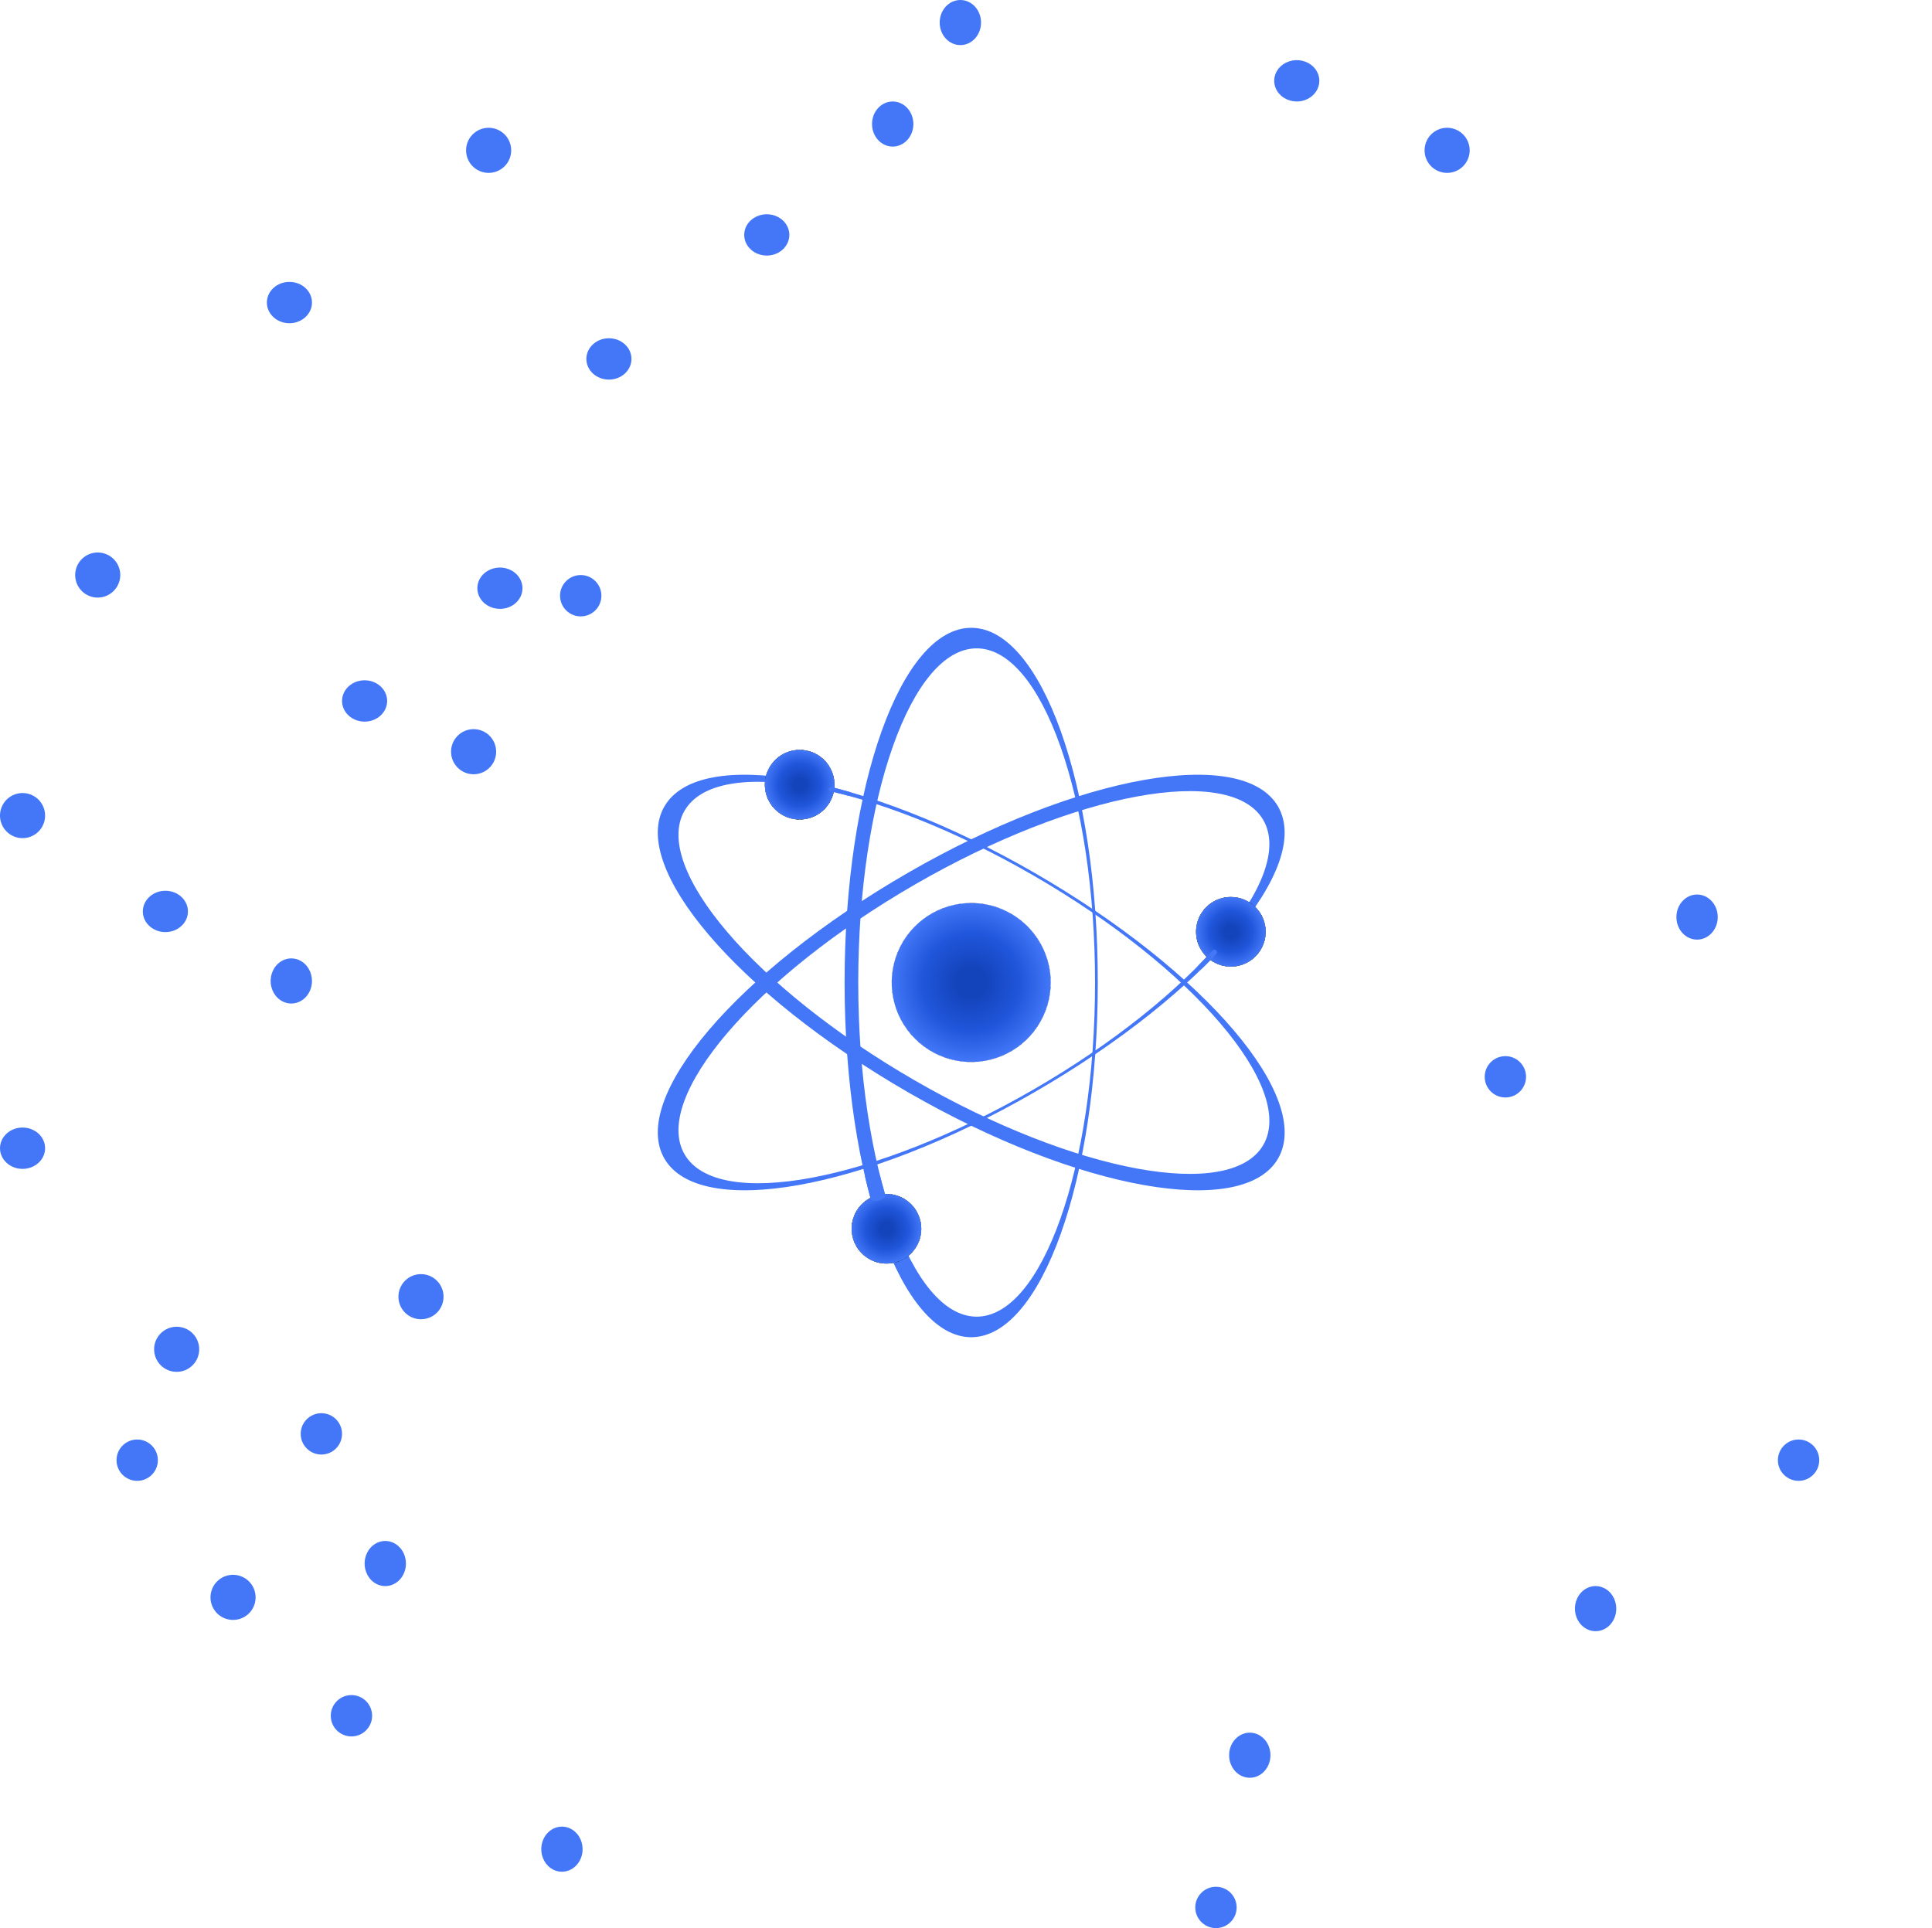 <svg width="514" height="513" viewBox="0 0 514 513" fill="none" xmlns="http://www.w3.org/2000/svg" style="">
<path d="M257.321 6V139.006C233.128 139.006 209.479 146.161 189.363 159.566C169.247 172.971 153.569 192.025 144.311 214.317C135.053 236.609 132.631 261.138 137.35 284.803C142.07 308.468 153.72 330.206 170.827 347.268C187.934 364.329 209.729 375.948 233.457 380.656C257.185 385.363 281.78 382.947 304.131 373.713C326.482 364.48 345.586 348.843 359.027 328.781C372.467 308.718 379.641 285.132 379.641 261.003H513" stroke="#4377F8" stroke-linecap="round" stroke-linejoin="round" class="OzVhRfQZ_0"></path>
<path d="M204.333 62L208 75.776C191.892 80.12 176.425 86.584 162 95" stroke="#4377F8" stroke-linecap="round" stroke-linejoin="round" class="OzVhRfQZ_1"></path>
<path d="M210 62.5C210 61.412 209.648 60.349 208.989 59.444C208.329 58.54 207.392 57.835 206.296 57.419C205.2 57.002 203.993 56.894 202.829 57.106C201.666 57.318 200.596 57.842 199.757 58.611C198.918 59.38 198.347 60.36 198.115 61.427C197.884 62.494 198.003 63.6 198.457 64.605C198.911 65.61 199.68 66.469 200.667 67.073C201.653 67.677 202.813 68 204 68C205.591 68 207.117 67.421 208.243 66.389C209.368 65.358 210 63.959 210 62.5Z" fill="#4377F8" class="OzVhRfQZ_2"></path>
<path d="M162 101C165.314 101 168 98.538 168 95.5C168 92.463 165.314 90 162 90C158.686 90 156 92.463 156 95.5C156 98.538 158.686 101 162 101Z" fill="#4377F8" class="OzVhRfQZ_3"></path>
<path d="M26 153L97 186" stroke="#4377F8" stroke-linecap="round" stroke-linejoin="round" class="OzVhRfQZ_4"></path>
<path d="M32 153.025C32.005 151.837 31.657 150.675 31.001 149.685C30.345 148.695 29.41 147.922 28.314 147.464C27.218 147.006 26.011 146.884 24.845 147.112C23.679 147.341 22.608 147.91 21.766 148.748C20.925 149.587 20.351 150.656 20.117 151.82C19.884 152.985 20.001 154.192 20.454 155.29C20.908 156.388 21.677 157.327 22.664 157.987C23.651 158.647 24.812 159 26 159C27.585 158.993 29.103 158.363 30.226 157.244C31.349 156.126 31.987 154.61 32 153.025Z" fill="#4377F8" class="OzVhRfQZ_5"></path>
<path d="M97 192C100.314 192 103 189.538 103 186.5C103 183.462 100.314 181 97 181C93.686 181 91 183.462 91 186.5C91 189.538 93.686 192 97 192Z" fill="#4377F8" class="OzVhRfQZ_6"></path>
<path d="M62 425L146 354.437C128.271 333.308 116.941 307.545 113.347 280.184C109.752 252.822 114.042 225.002 125.711 200" stroke="#4377F8" stroke-linecap="round" stroke-linejoin="round" class="OzVhRfQZ_7"></path>
<path d="M68 425C68 423.812 67.647 422.651 66.987 421.664C66.327 420.677 65.388 419.908 64.29 419.454C63.192 419.001 61.985 418.884 60.82 419.117C59.656 419.351 58.587 419.925 57.748 420.766C56.91 421.608 56.341 422.679 56.112 423.845C55.884 425.01 56.006 426.218 56.464 427.314C56.922 428.409 57.695 429.345 58.685 430.001C59.675 430.657 60.837 431.005 62.025 431C62.812 431 63.591 430.845 64.317 430.543C65.044 430.241 65.704 429.799 66.259 429.241C66.814 428.684 67.254 428.022 67.552 427.294C67.851 426.566 68.003 425.787 68 425Z" fill="#4377F8" class="OzVhRfQZ_8"></path>
<path d="M126 206C129.314 206 132 203.314 132 200C132 196.686 129.314 194 126 194C122.686 194 120 196.686 120 200C120 203.314 122.686 206 126 206Z" fill="#4377F8" class="OzVhRfQZ_9"></path>
<path d="M6 305L80 292.028C78.209 281.781 77.305 271.4 77.297 261" stroke="#4377F8" stroke-linecap="round" stroke-linejoin="round" class="OzVhRfQZ_10"></path>
<path d="M83 261.025C83.004 259.837 82.686 258.675 82.084 257.685C81.483 256.695 80.625 255.922 79.621 255.464C78.616 255.006 77.51 254.884 76.441 255.112C75.373 255.341 74.391 255.91 73.619 256.748C72.848 257.587 72.322 258.656 72.107 259.82C71.893 260.985 72.001 262.192 72.416 263.29C72.832 264.388 73.537 265.327 74.442 265.987C75.347 266.647 76.411 267 77.5 267C78.955 267 80.35 266.371 81.381 265.252C82.412 264.132 82.994 262.612 83 261.025Z" fill="#4377F8" class="OzVhRfQZ_11"></path>
<path d="M6 311C9.314 311 12 308.538 12 305.5C12 302.462 9.314 300 6 300C2.686 300 0 302.462 0 305.5C0 308.538 2.686 311 6 311Z" fill="#4377F8" class="OzVhRfQZ_12"></path>
<path d="M37 389L112 345" stroke="#4377F8" stroke-linecap="round" stroke-linejoin="round" class="OzVhRfQZ_13"></path>
<path d="M36.5 394C39.538 394 42 391.538 42 388.5C42 385.462 39.538 383 36.5 383C33.462 383 31 385.462 31 388.5C31 391.538 33.462 394 36.5 394Z" fill="#4377F8" class="OzVhRfQZ_14"></path>
<path d="M118 345C118 343.812 117.647 342.651 116.987 341.664C116.327 340.677 115.388 339.908 114.29 339.454C113.192 339.001 111.985 338.884 110.82 339.117C109.656 339.351 108.587 339.925 107.748 340.766C106.91 341.608 106.341 342.679 106.112 343.845C105.884 345.01 106.006 346.218 106.464 347.314C106.922 348.41 107.695 349.345 108.685 350.001C109.675 350.657 110.837 351.005 112.025 351C112.812 351 113.591 350.845 114.317 350.543C115.044 350.241 115.704 349.799 116.259 349.241C116.814 348.684 117.254 348.022 117.552 347.294C117.851 346.566 118.003 345.787 118 345Z" fill="#4377F8" class="OzVhRfQZ_15"></path>
<path d="M451.5 250C454.538 250 457 247.314 457 244C457 240.686 454.538 238 451.5 238C448.462 238 446 240.686 446 244C446 247.314 448.462 250 451.5 250Z" fill="#4377F8" class="OzVhRfQZ_16"></path>
<path d="M351 21.5C351 20.412 350.648 19.349 349.989 18.444C349.33 17.54 348.392 16.835 347.296 16.419C346.2 16.002 344.993 15.893 343.829 16.106C342.666 16.318 341.596 16.842 340.757 17.611C339.918 18.38 339.347 19.36 339.115 20.427C338.884 21.494 339.003 22.6 339.457 23.605C339.911 24.61 340.68 25.469 341.667 26.073C342.653 26.677 343.813 27 345 27C345.788 27 346.568 26.858 347.296 26.581C348.024 26.305 348.686 25.9 349.243 25.389C349.8 24.878 350.242 24.272 350.543 23.605C350.845 22.938 351 22.222 351 21.5Z" fill="#4377F8" class="OzVhRfQZ_17"></path>
<path d="M344.866 21L321.249 85.66L271.276 101.685L268 139.117C296.665 141.655 323.521 154.153 343.87 174.423C364.22 194.694 376.766 221.446 379.314 250L452 243.668" stroke="#4377F8" stroke-linecap="round" stroke-linejoin="round" class="OzVhRfQZ_18"></path>
<path d="M391 39.975C390.995 38.789 390.639 37.632 389.976 36.648C389.314 35.665 388.375 34.9 387.279 34.45C386.182 33.999 384.976 33.884 383.814 34.118C382.652 34.353 381.585 34.926 380.748 35.766C379.912 36.606 379.343 37.675 379.113 38.839C378.884 40.002 379.004 41.207 379.459 42.302C379.914 43.397 380.683 44.332 381.669 44.991C382.655 45.649 383.814 46 385 46C385.79 46 386.572 45.844 387.302 45.541C388.032 45.238 388.694 44.794 389.252 44.234C389.809 43.674 390.25 43.01 390.55 42.279C390.85 41.548 391.003 40.765 391 39.975Z" fill="#4377F8" class="OzVhRfQZ_19"></path>
<path d="M489 153.4L444.022 174.36L415.364 150.737L376.42 178C364.222 160.618 348.381 146.103 330 135.469L385.117 40" stroke="#4377F8" stroke-linecap="round" stroke-linejoin="round" class="OzVhRfQZ_20"></path>
<path d="M93.5 462C96.538 462 99 459.538 99 456.5C99 453.462 96.538 451 93.5 451C90.462 451 88 453.462 88 456.5C88 459.538 90.462 462 93.5 462Z" fill="#4377F8" class="OzVhRfQZ_21"></path>
<path d="M497 348.346L432.702 325.043L421.974 275.767L390.276 273C388.233 296.255 380.077 318.566 366.63 337.69C353.183 356.814 334.917 372.078 313.668 381.95C292.418 391.821 268.934 395.951 245.573 393.926C222.213 391.9 199.799 383.79 180.583 370.411L155.493 406.069L133.939 407.695L93 456" stroke="#4377F8" stroke-linecap="round" stroke-linejoin="round" class="OzVhRfQZ_22"></path>
<path d="M400.5 292C403.538 292 406 289.538 406 286.5C406 283.462 403.538 281 400.5 281C397.462 281 395 283.462 395 286.5C395 289.538 397.462 292 400.5 292Z" fill="#4377F8" class="OzVhRfQZ_23"></path>
<path d="M155 492C155 490.813 154.677 489.653 154.073 488.667C153.469 487.68 152.61 486.911 151.605 486.457C150.6 486.003 149.494 485.884 148.427 486.115C147.36 486.347 146.38 486.918 145.611 487.757C144.842 488.596 144.318 489.666 144.106 490.829C143.893 491.993 144.002 493.2 144.419 494.296C144.835 495.392 145.54 496.329 146.444 496.989C147.349 497.648 148.412 498 149.5 498C150.959 498 152.358 497.368 153.389 496.243C154.421 495.117 155 493.591 155 492Z" fill="#4377F8" class="OzVhRfQZ_24"></path>
<path d="M237.5 39C240.538 39 243 36.314 243 33C243 29.686 240.538 27 237.5 27C234.462 27 232 29.686 232 33C232 36.314 234.462 39 237.5 39Z" fill="#4377F8" class="OzVhRfQZ_25"></path>
<path d="M255.5 12C258.538 12 261 9.314 261 6C261 2.686 258.538 0 255.5 0C252.462 0 250 2.686 250 6C250 9.314 252.462 12 255.5 12Z" fill="#4377F8" class="OzVhRfQZ_26"></path>
<path d="M139 156.5C139 155.411 138.647 154.347 137.987 153.442C137.327 152.537 136.388 151.832 135.29 151.416C134.192 151.001 132.985 150.893 131.82 151.107C130.656 151.321 129.587 151.848 128.748 152.619C127.91 153.391 127.341 154.373 127.112 155.441C126.884 156.51 127.006 157.616 127.464 158.621C127.922 159.625 128.695 160.483 129.685 161.084C130.675 161.686 131.837 162.005 133.025 162C133.812 162 134.591 161.858 135.317 161.581C136.044 161.304 136.704 160.899 137.259 160.388C137.814 159.877 138.254 159.27 138.552 158.603C138.851 157.936 139.003 157.221 139 156.5Z" fill="#4377F8" class="OzVhRfQZ_27"></path>
<path d="M237.895 33L241 68.032L202.905 110.377L212.099 135.425C190.008 143.454 170.423 157.1 155.299 175L133 156.391" stroke="#4377F8" stroke-linecap="round" stroke-linejoin="round" class="OzVhRfQZ_28"></path>
<path d="M108 416C108 414.813 107.677 413.653 107.073 412.667C106.469 411.68 105.61 410.911 104.605 410.457C103.6 410.003 102.494 409.884 101.427 410.115C100.36 410.347 99.38 410.918 98.611 411.757C97.842 412.596 97.318 413.666 97.106 414.829C96.894 415.993 97.002 417.2 97.419 418.296C97.835 419.392 98.54 420.33 99.444 420.989C100.349 421.648 101.412 422 102.5 422C103.959 422 105.358 421.368 106.389 420.243C107.421 419.117 108 417.591 108 416Z" fill="#4377F8" class="OzVhRfQZ_29"></path>
<path d="M77 86C80.314 86 83 83.538 83 80.5C83 77.463 80.314 75 77 75C73.686 75 71 77.463 71 80.5C71 83.538 73.686 86 77 86Z" fill="#4377F8" class="OzVhRfQZ_30"></path>
<path d="M77 81L117.099 121.044L113.101 177.948L141.719 194.418C126.998 219.842 121.104 249.406 124.952 278.517C128.8 307.628 142.176 334.655 163 355.398L102.132 416" stroke="#4377F8" stroke-linecap="round" stroke-linejoin="round" class="OzVhRfQZ_31"></path>
<path d="M136 40C136 38.813 135.648 37.653 134.989 36.667C134.33 35.68 133.392 34.911 132.296 34.457C131.2 34.003 129.993 33.884 128.829 34.115C127.666 34.347 126.596 34.918 125.757 35.757C124.918 36.596 124.347 37.666 124.115 38.83C123.884 39.993 124.003 41.2 124.457 42.296C124.911 43.392 125.68 44.33 126.667 44.989C127.653 45.648 128.813 46 130 46C131.591 46 133.117 45.368 134.243 44.243C135.368 43.117 136 41.591 136 40Z" fill="#4377F8" class="OzVhRfQZ_32"></path>
<path d="M154.5 164C157.538 164 160 161.538 160 158.5C160 155.462 157.538 153 154.5 153C151.462 153 149 155.462 149 158.5C149 161.538 151.462 164 154.5 164Z" fill="#4377F8" class="OzVhRfQZ_33"></path>
<path d="M154.528 159C160.529 152.907 167.045 147.356 174 142.409L139.99 93.37L148.553 72.497L130 40" stroke="#4377F8" stroke-linecap="round" stroke-linejoin="round" class="OzVhRfQZ_34"></path>
<path d="M12 217C12 215.813 11.648 214.653 10.989 213.667C10.329 212.68 9.392 211.911 8.296 211.457C7.2 211.003 5.993 210.884 4.829 211.115C3.666 211.347 2.596 211.918 1.757 212.757C0.918 213.596 0.347 214.666 0.115 215.829C-0.116 216.993 0.003 218.2 0.457 219.296C0.911 220.392 1.68 221.33 2.667 221.989C3.653 222.648 4.813 223 6 223C7.591 223 9.117 222.368 10.243 221.243C11.368 220.117 12 218.591 12 217Z" fill="#4377F8" class="OzVhRfQZ_35"></path>
<path d="M85.5 387C88.538 387 91 384.538 91 381.5C91 378.462 88.538 376 85.5 376C82.462 376 80 378.462 80 381.5C80 384.538 82.462 387 85.5 387Z" fill="#4377F8" class="OzVhRfQZ_36"></path>
<path d="M6 216.643L54.473 225.223L78.234 213L105.971 220.456C100.025 242.633 99.006 265.847 102.985 288.462C106.964 311.077 115.844 332.542 129 351.344L85.308 382" stroke="#4377F8" stroke-linecap="round" stroke-linejoin="round" class="OzVhRfQZ_37"></path>
<path d="M47 365C50.314 365 53 362.314 53 359C53 355.686 50.314 353 47 353C43.686 353 41 355.686 41 359C41 362.314 43.686 365 47 365Z" fill="#4377F8" class="OzVhRfQZ_38"></path>
<path d="M44 248C47.314 248 50 245.538 50 242.5C50 239.462 47.314 237 44 237C40.686 237 38 239.462 38 242.5C38 245.538 40.686 248 44 248Z" fill="#4377F8" class="OzVhRfQZ_39"></path>
<path d="M47.532 359L68.169 349.236L79.903 308.421L95 304.467C91.221 290.19 89.31 275.476 89.315 260.699C89.315 255.816 89.532 250.934 89.968 246.052L44 242" stroke="#4377F8" stroke-linecap="round" stroke-linejoin="round" class="OzVhRfQZ_40"></path>
<path d="M478.5 394C481.538 394 484 391.538 484 388.5C484 385.462 481.538 383 478.5 383C475.462 383 473 385.462 473 388.5C473 391.538 475.462 394 478.5 394Z" fill="#4377F8" class="OzVhRfQZ_41"></path>
<path d="M323.5 513C326.538 513 329 510.538 329 507.5C329 504.462 326.538 502 323.5 502C320.462 502 318 504.462 318 507.5C318 510.538 320.462 513 323.5 513Z" fill="#4377F8" class="OzVhRfQZ_42"></path>
<path d="M323.303 508L313.573 471.64L274.868 461.865L271 417.416C305.492 414.419 338.013 399.986 363.443 376.389C371.706 368.733 379.143 360.223 385.63 351L417.62 373.481L450.291 372.675L478 388.753" stroke="#4377F8" stroke-linecap="round" stroke-linejoin="round" class="OzVhRfQZ_43"></path>
<path d="M257.5 372C318.527 372 368 322.527 368 261.5C368 200.473 318.527 151 257.5 151C196.473 151 147 200.473 147 261.5C147 322.527 196.473 372 257.5 372Z" stroke="#4377F8" stroke-linecap="round" stroke-linejoin="round" class="OzVhRfQZ_44"></path>
<path d="M332.5 473C335.538 473 338 470.314 338 467C338 463.686 335.538 461 332.5 461C329.462 461 327 463.686 327 467C327 470.314 329.462 473 332.5 473Z" fill="#4377F8" class="OzVhRfQZ_45"></path>
<path d="M430 428C430 426.812 429.677 425.651 429.071 424.664C428.466 423.677 427.606 422.908 426.599 422.454C425.593 422.001 424.486 421.884 423.418 422.117C422.351 422.351 421.371 422.925 420.603 423.766C419.834 424.608 419.312 425.679 419.103 426.845C418.893 428.01 419.005 429.218 419.425 430.314C419.845 431.41 420.554 432.345 421.461 433.001C422.369 433.657 423.434 434.005 424.523 434C425.244 434 425.958 433.845 426.624 433.543C427.29 433.241 427.895 432.799 428.404 432.241C428.913 431.684 429.316 431.022 429.59 430.294C429.864 429.566 430.003 428.787 430 428Z" fill="#4377F8" class="OzVhRfQZ_46"></path>
<path d="M424 427.987L409.239 413.288L385.617 414.184L372.847 399C356.865 412.447 338.639 422.988 319 430.142L332.45 467" stroke="#4377F8" stroke-linecap="round" stroke-linejoin="round" class="OzVhRfQZ_47"></path>
<path d="M257.5 367C316.318 367 364 319.542 364 261C364 202.458 316.318 155 257.5 155C198.682 155 151 202.458 151 261C151 319.542 198.682 367 257.5 367Z" stroke="#4377F8" stroke-linecap="round" stroke-linejoin="round" class="OzVhRfQZ_48"></path>
<g clip-path="url(#clip0_735_4457)">
<path d="M176.753 308.248C186.057 324.36 229.761 316.847 275.233 290.59C320.705 264.333 349.327 230.694 340.018 214.578C330.709 198.462 287.019 205.979 241.543 232.232C196.066 258.484 167.449 292.132 176.753 308.248ZM182.113 307.101C173.415 292.057 200.857 259.923 243.353 235.372C285.849 210.822 327.404 203.135 336.102 218.203C344.8 233.271 317.381 265.391 274.857 289.941C232.333 314.492 190.81 322.179 182.113 307.101Z" fill="#4377F8" class="OzVhRfQZ_49"></path>
<path d="M241.543 290.59C287.019 316.847 330.719 324.36 340.023 308.248C349.327 292.137 320.71 258.489 275.233 232.232C229.757 205.974 186.057 198.462 176.753 214.578C167.449 230.694 196.066 264.319 241.543 290.59ZM274.857 232.885C317.381 257.436 344.8 289.551 336.102 304.619C327.404 319.687 285.877 312 243.353 287.45C200.829 262.899 173.415 230.784 182.113 215.716C190.81 200.648 232.356 208.335 274.857 232.885Z" fill="#4377F8" class="OzVhRfQZ_50"></path>
<path d="M336.727 247.916C336.727 249.748 336.183 251.538 335.165 253.062C334.147 254.585 332.701 255.772 331.008 256.473C329.315 257.174 327.453 257.357 325.656 256.999C323.86 256.641 322.209 255.759 320.914 254.463C319.619 253.167 318.737 251.516 318.381 249.72C318.024 247.923 318.208 246.06 318.909 244.368C319.611 242.676 320.799 241.23 322.323 240.212C323.846 239.195 325.638 238.653 327.47 238.654C329.925 238.655 332.28 239.631 334.016 241.368C335.751 243.105 336.727 245.46 336.727 247.916Z" fill="url(#paint0_radial_735_4457)" class="OzVhRfQZ_51"></path>
<path d="M336.727 247.916C336.727 249.748 336.183 251.538 335.165 253.062C334.147 254.585 332.701 255.772 331.008 256.473C329.315 257.174 327.453 257.357 325.656 256.999C323.86 256.641 322.209 255.759 320.914 254.463C319.619 253.167 318.737 251.516 318.381 249.72C318.024 247.923 318.208 246.06 318.909 244.368C319.611 242.676 320.799 241.23 322.323 240.212C323.846 239.195 325.638 238.653 327.47 238.654C329.925 238.655 332.28 239.631 334.016 241.368C335.751 243.105 336.727 245.46 336.727 247.916Z" fill="url(#paint1_radial_735_4457)" class="OzVhRfQZ_52"></path>
<path d="M279.543 261.413C279.543 265.598 278.302 269.688 275.978 273.167C273.653 276.646 270.349 279.358 266.483 280.959C262.617 282.56 258.363 282.979 254.259 282.163C250.155 281.347 246.386 279.332 243.427 276.373C240.468 273.414 238.453 269.644 237.637 265.541C236.821 261.437 237.24 257.183 238.841 253.317C240.442 249.451 243.154 246.147 246.633 243.822C250.112 241.498 254.202 240.257 258.387 240.257C263.998 240.257 269.379 242.486 273.346 246.453C277.314 250.421 279.543 255.802 279.543 261.413Z" fill="url(#paint2_radial_735_4457)" class="OzVhRfQZ_53"></path>
<path d="M224.699 261.413C224.699 313.923 239.781 355.784 258.389 355.784C276.997 355.784 292.065 313.923 292.065 261.413C292.065 208.903 277.021 167.037 258.389 167.037C239.758 167.037 224.699 208.903 224.699 261.413ZM291.332 261.413C291.332 310.514 277.228 350.316 259.833 350.316C242.438 350.316 228.333 310.514 228.333 261.413C228.333 212.312 242.438 172.505 259.833 172.505C277.228 172.505 291.332 212.312 291.332 261.413Z" fill="#4377F8" class="OzVhRfQZ_54"></path>
<path d="M245.102 326.927C245.103 328.759 244.56 330.55 243.543 332.074C242.526 333.598 241.08 334.786 239.387 335.487C237.695 336.189 235.833 336.373 234.036 336.016C232.239 335.659 230.588 334.778 229.292 333.483C227.997 332.188 227.114 330.537 226.756 328.74C226.399 326.944 226.582 325.081 227.283 323.389C227.984 321.696 229.171 320.249 230.694 319.231C232.217 318.213 234.008 317.67 235.84 317.67C238.295 317.67 240.65 318.645 242.387 320.381C244.124 322.117 245.1 324.472 245.102 326.927Z" fill="url(#paint3_radial_735_4457)" class="OzVhRfQZ_55"></path>
<path d="M245.102 326.927C245.103 328.759 244.56 330.55 243.543 332.074C242.526 333.598 241.08 334.786 239.387 335.487C237.695 336.189 235.833 336.373 234.036 336.016C232.239 335.659 230.588 334.778 229.292 333.483C227.997 332.188 227.114 330.537 226.756 328.74C226.399 326.944 226.582 325.081 227.283 323.389C227.984 321.696 229.171 320.249 230.694 319.231C232.217 318.213 234.008 317.67 235.84 317.67C238.295 317.67 240.65 318.645 242.387 320.381C244.124 322.117 245.1 324.472 245.102 326.927Z" fill="url(#paint4_radial_735_4457)" class="OzVhRfQZ_56"></path>
<path d="M235.484 317.915C235.065 316.481 234.515 314.393 234.139 312.884H230.105C230.547 314.765 231.163 317.238 231.648 319.033C231.817 319.598 232.879 319.654 233.947 319.344C235.014 319.033 235.62 318.469 235.484 317.915Z" fill="#4377F8" class="OzVhRfQZ_57"></path>
<path d="M222.012 208.781C222.012 210.613 221.468 212.404 220.451 213.927C219.433 215.45 217.986 216.637 216.293 217.338C214.601 218.039 212.738 218.222 210.941 217.865C209.145 217.507 207.494 216.624 206.199 215.329C204.904 214.033 204.023 212.382 203.666 210.585C203.309 208.788 203.493 206.926 204.195 205.234C204.896 203.541 206.084 202.095 207.608 201.078C209.132 200.061 210.923 199.518 212.755 199.519C215.21 199.521 217.565 200.497 219.301 202.234C221.037 203.971 222.012 206.326 222.012 208.781Z" fill="url(#paint5_radial_735_4457)" class="OzVhRfQZ_58"></path>
<path d="M222.012 208.781C222.012 210.613 221.468 212.404 220.451 213.927C219.433 215.45 217.986 216.637 216.293 217.338C214.601 218.039 212.738 218.222 210.941 217.865C209.145 217.507 207.494 216.624 206.199 215.329C204.904 214.033 204.023 212.382 203.666 210.585C203.309 208.788 203.493 206.926 204.195 205.234C204.896 203.541 206.084 202.095 207.608 201.078C209.132 200.061 210.923 199.518 212.755 199.519C215.21 199.521 217.565 200.497 219.301 202.234C221.037 203.971 222.012 206.326 222.012 208.781Z" fill="url(#paint6_radial_735_4457)" class="OzVhRfQZ_59"></path>
<path d="M322.552 252.927C321.316 254.3 320.018 255.678 318.641 257.069L319.449 258.009C320.872 256.63 322.234 255.258 323.535 253.891C323.666 253.757 323.74 253.576 323.74 253.388C323.74 253.2 323.666 253.019 323.535 252.885C323.47 252.818 323.392 252.766 323.306 252.732C323.219 252.697 323.127 252.682 323.034 252.686C322.941 252.69 322.85 252.713 322.767 252.755C322.684 252.796 322.611 252.855 322.552 252.927Z" fill="#4377F8" class="OzVhRfQZ_60"></path>
<path d="M220.846 210.497C222.498 210.88 224.179 211.304 225.891 211.771L226.187 210.76C224.454 210.259 222.747 209.798 221.067 209.378C220.818 209.312 220.555 209.576 220.493 209.886C220.472 209.949 220.464 210.016 220.471 210.083C220.478 210.149 220.498 210.213 220.532 210.271C220.565 210.329 220.61 210.379 220.665 210.418C220.719 210.457 220.781 210.484 220.846 210.497Z" fill="#4377F8" class="OzVhRfQZ_61"></path>
</g>
<defs>
<radialGradient id="paint0_radial_735_4457" cx="0" cy="0" r="1" gradientUnits="userSpaceOnUse" gradientTransform="translate(327.441 247.916) scale(9.262 9.262)">
<stop stop-color="#00C4FF"></stop>
<stop offset="0.15" stop-color="#01C1FB"></stop>
<stop offset="0.29" stop-color="#03B8EF"></stop>
<stop offset="0.44" stop-color="#06AADB"></stop>
<stop offset="0.58" stop-color="#0A95BF"></stop>
<stop offset="0.73" stop-color="#107B9B"></stop>
<stop offset="0.87" stop-color="#175B70"></stop>
<stop offset="1" stop-color="#1E3942"></stop>
</radialGradient>
<radialGradient id="paint1_radial_735_4457" cx="0" cy="0" r="1" gradientUnits="userSpaceOnUse" gradientTransform="translate(327.465 247.916) scale(9.262 9.262)">
<stop offset="0.188" stop-color="#1444BC"></stop>
<stop offset="0.615" stop-color="#2056DB"></stop>
<stop offset="1" stop-color="#4377F8"></stop>
<stop offset="1" stop-color="#062A84"></stop>
</radialGradient>
<radialGradient id="paint2_radial_735_4457" cx="0" cy="0" r="1" gradientUnits="userSpaceOnUse" gradientTransform="translate(258.387 261.413) scale(21.156)">
<stop offset="0.188" stop-color="#1444BC"></stop>
<stop offset="0.615" stop-color="#2056DB"></stop>
<stop offset="1" stop-color="#4377F8"></stop>
<stop offset="1" stop-color="#062A84"></stop>
</radialGradient>
<radialGradient id="paint3_radial_735_4457" cx="0" cy="0" r="1" gradientUnits="userSpaceOnUse" gradientTransform="translate(235.84 326.927) scale(9.262 9.262)">
<stop stop-color="#00C4FF"></stop>
<stop offset="0.15" stop-color="#01C1FB"></stop>
<stop offset="0.29" stop-color="#03B8EF"></stop>
<stop offset="0.44" stop-color="#06AADB"></stop>
<stop offset="0.58" stop-color="#0A95BF"></stop>
<stop offset="0.73" stop-color="#107B9B"></stop>
<stop offset="0.87" stop-color="#175B70"></stop>
<stop offset="1" stop-color="#1E3942"></stop>
</radialGradient>
<radialGradient id="paint4_radial_735_4457" cx="0" cy="0" r="1" gradientUnits="userSpaceOnUse" gradientTransform="translate(235.84 326.932) scale(9.262 9.262)">
<stop offset="0.188" stop-color="#1444BC"></stop>
<stop offset="0.615" stop-color="#2056DB"></stop>
<stop offset="1" stop-color="#4377F8"></stop>
<stop offset="1" stop-color="#062A84"></stop>
</radialGradient>
<radialGradient id="paint5_radial_735_4457" cx="0" cy="0" r="1" gradientUnits="userSpaceOnUse" gradientTransform="translate(212.755 208.781) scale(9.262)">
<stop stop-color="#00C4FF"></stop>
<stop offset="0.15" stop-color="#01C1FB"></stop>
<stop offset="0.29" stop-color="#03B8EF"></stop>
<stop offset="0.44" stop-color="#06AADB"></stop>
<stop offset="0.58" stop-color="#0A95BF"></stop>
<stop offset="0.73" stop-color="#107B9B"></stop>
<stop offset="0.87" stop-color="#175B70"></stop>
<stop offset="1" stop-color="#1E3942"></stop>
</radialGradient>
<radialGradient id="paint6_radial_735_4457" cx="0" cy="0" r="1" gradientUnits="userSpaceOnUse" gradientTransform="translate(212.75 208.781) scale(9.262)">
<stop offset="0.188" stop-color="#1444BC"></stop>
<stop offset="0.615" stop-color="#2056DB"></stop>
<stop offset="1" stop-color="#4377F8"></stop>
<stop offset="1" stop-color="#062A84"></stop>
</radialGradient>
<clipPath id="clip0_735_4457">
<path width="166.81" height="188.784" fill="white" transform="translate(175 167)" d="M0 0 L166.81 0 L166.81 188.784 L0 188.784 Z" class="OzVhRfQZ_62"></path>
</clipPath>
</defs>
<style data-made-with="vivus-instant">.OzVhRfQZ_0{stroke-dasharray:843 845;stroke-dashoffset:844;animation:OzVhRfQZ_draw_0 7200ms linear 0ms infinite,OzVhRfQZ_fade 7200ms linear 0ms infinite;}.OzVhRfQZ_1{stroke-dasharray:65 67;stroke-dashoffset:66;animation:OzVhRfQZ_draw_1 7200ms linear 0ms infinite,OzVhRfQZ_fade 7200ms linear 0ms infinite;}.OzVhRfQZ_2{stroke-dasharray:37 39;stroke-dashoffset:38;animation:OzVhRfQZ_draw_2 7200ms linear 0ms infinite,OzVhRfQZ_fade 7200ms linear 0ms infinite;}.OzVhRfQZ_3{stroke-dasharray:37 39;stroke-dashoffset:38;animation:OzVhRfQZ_draw_3 7200ms linear 0ms infinite,OzVhRfQZ_fade 7200ms linear 0ms infinite;}.OzVhRfQZ_4{stroke-dasharray:79 81;stroke-dashoffset:80;animation:OzVhRfQZ_draw_4 7200ms linear 0ms infinite,OzVhRfQZ_fade 7200ms linear 0ms infinite;}.OzVhRfQZ_5{stroke-dasharray:38 40;stroke-dashoffset:39;animation:OzVhRfQZ_draw_5 7200ms linear 0ms infinite,OzVhRfQZ_fade 7200ms linear 0ms infinite;}.OzVhRfQZ_6{stroke-dasharray:37 39;stroke-dashoffset:38;animation:OzVhRfQZ_draw_6 7200ms linear 0ms infinite,OzVhRfQZ_fade 7200ms linear 0ms infinite;}.OzVhRfQZ_7{stroke-dasharray:275 277;stroke-dashoffset:276;animation:OzVhRfQZ_draw_7 7200ms linear 0ms infinite,OzVhRfQZ_fade 7200ms linear 0ms infinite;}.OzVhRfQZ_8{stroke-dasharray:38 40;stroke-dashoffset:39;animation:OzVhRfQZ_draw_8 7200ms linear 0ms infinite,OzVhRfQZ_fade 7200ms linear 0ms infinite;}.OzVhRfQZ_9{stroke-dasharray:38 40;stroke-dashoffset:39;animation:OzVhRfQZ_draw_9 7200ms linear 0ms infinite,OzVhRfQZ_fade 7200ms linear 0ms infinite;}.OzVhRfQZ_10{stroke-dasharray:107 109;stroke-dashoffset:108;animation:OzVhRfQZ_draw_10 7200ms linear 0ms infinite,OzVhRfQZ_fade 7200ms linear 0ms infinite;}.OzVhRfQZ_11{stroke-dasharray:37 39;stroke-dashoffset:38;animation:OzVhRfQZ_draw_11 7200ms linear 0ms infinite,OzVhRfQZ_fade 7200ms linear 0ms infinite;}.OzVhRfQZ_12{stroke-dasharray:37 39;stroke-dashoffset:38;animation:OzVhRfQZ_draw_12 7200ms linear 0ms infinite,OzVhRfQZ_fade 7200ms linear 0ms infinite;}.OzVhRfQZ_13{stroke-dasharray:87 89;stroke-dashoffset:88;animation:OzVhRfQZ_draw_13 7200ms linear 0ms infinite,OzVhRfQZ_fade 7200ms linear 0ms infinite;}.OzVhRfQZ_14{stroke-dasharray:35 37;stroke-dashoffset:36;animation:OzVhRfQZ_draw_14 7200ms linear 0ms infinite,OzVhRfQZ_fade 7200ms linear 0ms infinite;}.OzVhRfQZ_15{stroke-dasharray:38 40;stroke-dashoffset:39;animation:OzVhRfQZ_draw_15 7200ms linear 0ms infinite,OzVhRfQZ_fade 7200ms linear 0ms infinite;}.OzVhRfQZ_16{stroke-dasharray:37 39;stroke-dashoffset:38;animation:OzVhRfQZ_draw_16 7200ms linear 0ms infinite,OzVhRfQZ_fade 7200ms linear 0ms infinite;}.OzVhRfQZ_17{stroke-dasharray:37 39;stroke-dashoffset:38;animation:OzVhRfQZ_draw_17 7200ms linear 0ms infinite,OzVhRfQZ_fade 7200ms linear 0ms infinite;}.OzVhRfQZ_18{stroke-dasharray:403 405;stroke-dashoffset:404;animation:OzVhRfQZ_draw_18 7200ms linear 0ms infinite,OzVhRfQZ_fade 7200ms linear 0ms infinite;}.OzVhRfQZ_19{stroke-dasharray:38 40;stroke-dashoffset:39;animation:OzVhRfQZ_draw_19 7200ms linear 0ms infinite,OzVhRfQZ_fade 7200ms linear 0ms infinite;}.OzVhRfQZ_20{stroke-dasharray:308 310;stroke-dashoffset:309;animation:OzVhRfQZ_draw_20 7200ms linear 0ms infinite,OzVhRfQZ_fade 7200ms linear 0ms infinite;}.OzVhRfQZ_21{stroke-dasharray:35 37;stroke-dashoffset:36;animation:OzVhRfQZ_draw_21 7200ms linear 0ms infinite,OzVhRfQZ_fade 7200ms linear 0ms infinite;}.OzVhRfQZ_22{stroke-dasharray:559 561;stroke-dashoffset:560;animation:OzVhRfQZ_draw_22 7200ms linear 0ms infinite,OzVhRfQZ_fade 7200ms linear 0ms infinite;}.OzVhRfQZ_23{stroke-dasharray:35 37;stroke-dashoffset:36;animation:OzVhRfQZ_draw_23 7200ms linear 0ms infinite,OzVhRfQZ_fade 7200ms linear 0ms infinite;}.OzVhRfQZ_24{stroke-dasharray:37 39;stroke-dashoffset:38;animation:OzVhRfQZ_draw_24 7200ms linear 0ms infinite,OzVhRfQZ_fade 7200ms linear 0ms infinite;}.OzVhRfQZ_25{stroke-dasharray:37 39;stroke-dashoffset:38;animation:OzVhRfQZ_draw_25 7200ms linear 0ms infinite,OzVhRfQZ_fade 7200ms linear 0ms infinite;}.OzVhRfQZ_26{stroke-dasharray:37 39;stroke-dashoffset:38;animation:OzVhRfQZ_draw_26 7200ms linear 0ms infinite,OzVhRfQZ_fade 7200ms linear 0ms infinite;}.OzVhRfQZ_27{stroke-dasharray:37 39;stroke-dashoffset:38;animation:OzVhRfQZ_draw_27 7200ms linear 0ms infinite,OzVhRfQZ_fade 7200ms linear 0ms infinite;}.OzVhRfQZ_28{stroke-dasharray:218 220;stroke-dashoffset:219;animation:OzVhRfQZ_draw_28 7200ms linear 0ms infinite,OzVhRfQZ_fade 7200ms linear 0ms infinite;}.OzVhRfQZ_29{stroke-dasharray:37 39;stroke-dashoffset:38;animation:OzVhRfQZ_draw_29 7200ms linear 0ms infinite,OzVhRfQZ_fade 7200ms linear 0ms infinite;}.OzVhRfQZ_30{stroke-dasharray:37 39;stroke-dashoffset:38;animation:OzVhRfQZ_draw_30 7200ms linear 0ms infinite,OzVhRfQZ_fade 7200ms linear 0ms infinite;}.OzVhRfQZ_31{stroke-dasharray:408 410;stroke-dashoffset:409;animation:OzVhRfQZ_draw_31 7200ms linear 0ms infinite,OzVhRfQZ_fade 7200ms linear 0ms infinite;}.OzVhRfQZ_32{stroke-dasharray:38 40;stroke-dashoffset:39;animation:OzVhRfQZ_draw_32 7200ms linear 0ms infinite,OzVhRfQZ_fade 7200ms linear 0ms infinite;}.OzVhRfQZ_33{stroke-dasharray:35 37;stroke-dashoffset:36;animation:OzVhRfQZ_draw_33 7200ms linear 0ms infinite,OzVhRfQZ_fade 7200ms linear 0ms infinite;}.OzVhRfQZ_34{stroke-dasharray:146 148;stroke-dashoffset:147;animation:OzVhRfQZ_draw_34 7200ms linear 0ms infinite,OzVhRfQZ_fade 7200ms linear 0ms infinite;}.OzVhRfQZ_35{stroke-dasharray:38 40;stroke-dashoffset:39;animation:OzVhRfQZ_draw_35 7200ms linear 0ms infinite,OzVhRfQZ_fade 7200ms linear 0ms infinite;}.OzVhRfQZ_36{stroke-dasharray:35 37;stroke-dashoffset:36;animation:OzVhRfQZ_draw_36 7200ms linear 0ms infinite,OzVhRfQZ_fade 7200ms linear 0ms infinite;}.OzVhRfQZ_37{stroke-dasharray:296 298;stroke-dashoffset:297;animation:OzVhRfQZ_draw_37 7200ms linear 0ms infinite,OzVhRfQZ_fade 7200ms linear 0ms infinite;}.OzVhRfQZ_38{stroke-dasharray:38 40;stroke-dashoffset:39;animation:OzVhRfQZ_draw_38 7200ms linear 0ms infinite,OzVhRfQZ_fade 7200ms linear 0ms infinite;}.OzVhRfQZ_39{stroke-dasharray:37 39;stroke-dashoffset:38;animation:OzVhRfQZ_draw_39 7200ms linear 0ms infinite,OzVhRfQZ_fade 7200ms linear 0ms infinite;}.OzVhRfQZ_40{stroke-dasharray:186 188;stroke-dashoffset:187;animation:OzVhRfQZ_draw_40 7200ms linear 0ms infinite,OzVhRfQZ_fade 7200ms linear 0ms infinite;}.OzVhRfQZ_41{stroke-dasharray:35 37;stroke-dashoffset:36;animation:OzVhRfQZ_draw_41 7200ms linear 0ms infinite,OzVhRfQZ_fade 7200ms linear 0ms infinite;}.OzVhRfQZ_42{stroke-dasharray:35 37;stroke-dashoffset:36;animation:OzVhRfQZ_draw_42 7200ms linear 0ms infinite,OzVhRfQZ_fade 7200ms linear 0ms infinite;}.OzVhRfQZ_43{stroke-dasharray:363 365;stroke-dashoffset:364;animation:OzVhRfQZ_draw_43 7200ms linear 0ms infinite,OzVhRfQZ_fade 7200ms linear 0ms infinite;}.OzVhRfQZ_44{stroke-dasharray:695 697;stroke-dashoffset:696;animation:OzVhRfQZ_draw_44 7200ms linear 0ms infinite,OzVhRfQZ_fade 7200ms linear 0ms infinite;}.OzVhRfQZ_45{stroke-dasharray:37 39;stroke-dashoffset:38;animation:OzVhRfQZ_draw_45 7200ms linear 0ms infinite,OzVhRfQZ_fade 7200ms linear 0ms infinite;}.OzVhRfQZ_46{stroke-dasharray:37 39;stroke-dashoffset:38;animation:OzVhRfQZ_draw_46 7200ms linear 0ms infinite,OzVhRfQZ_fade 7200ms linear 0ms infinite;}.OzVhRfQZ_47{stroke-dasharray:167 169;stroke-dashoffset:168;animation:OzVhRfQZ_draw_47 7200ms linear 0ms infinite,OzVhRfQZ_fade 7200ms linear 0ms infinite;}.OzVhRfQZ_48{stroke-dasharray:668 670;stroke-dashoffset:669;animation:OzVhRfQZ_draw_48 7200ms linear 0ms infinite,OzVhRfQZ_fade 7200ms linear 0ms infinite;}.OzVhRfQZ_49{stroke-dasharray:825 827;stroke-dashoffset:826;animation:OzVhRfQZ_draw_49 7200ms linear 0ms infinite,OzVhRfQZ_fade 7200ms linear 0ms infinite;}.OzVhRfQZ_50{stroke-dasharray:825 827;stroke-dashoffset:826;animation:OzVhRfQZ_draw_50 7200ms linear 0ms infinite,OzVhRfQZ_fade 7200ms linear 0ms infinite;}.OzVhRfQZ_51{stroke-dasharray:59 61;stroke-dashoffset:60;animation:OzVhRfQZ_draw_51 7200ms linear 0ms infinite,OzVhRfQZ_fade 7200ms linear 0ms infinite;}.OzVhRfQZ_52{stroke-dasharray:59 61;stroke-dashoffset:60;animation:OzVhRfQZ_draw_52 7200ms linear 0ms infinite,OzVhRfQZ_fade 7200ms linear 0ms infinite;}.OzVhRfQZ_53{stroke-dasharray:133 135;stroke-dashoffset:134;animation:OzVhRfQZ_draw_53 7200ms linear 0ms infinite,OzVhRfQZ_fade 7200ms linear 0ms infinite;}.OzVhRfQZ_54{stroke-dasharray:826 828;stroke-dashoffset:827;animation:OzVhRfQZ_draw_54 7200ms linear 0ms infinite,OzVhRfQZ_fade 7200ms linear 0ms infinite;}.OzVhRfQZ_55{stroke-dasharray:59 61;stroke-dashoffset:60;animation:OzVhRfQZ_draw_55 7200ms linear 0ms infinite,OzVhRfQZ_fade 7200ms linear 0ms infinite;}.OzVhRfQZ_56{stroke-dasharray:59 61;stroke-dashoffset:60;animation:OzVhRfQZ_draw_56 7200ms linear 0ms infinite,OzVhRfQZ_fade 7200ms linear 0ms infinite;}.OzVhRfQZ_57{stroke-dasharray:21 23;stroke-dashoffset:22;animation:OzVhRfQZ_draw_57 7200ms linear 0ms infinite,OzVhRfQZ_fade 7200ms linear 0ms infinite;}.OzVhRfQZ_58{stroke-dasharray:59 61;stroke-dashoffset:60;animation:OzVhRfQZ_draw_58 7200ms linear 0ms infinite,OzVhRfQZ_fade 7200ms linear 0ms infinite;}.OzVhRfQZ_59{stroke-dasharray:59 61;stroke-dashoffset:60;animation:OzVhRfQZ_draw_59 7200ms linear 0ms infinite,OzVhRfQZ_fade 7200ms linear 0ms infinite;}.OzVhRfQZ_60{stroke-dasharray:15 17;stroke-dashoffset:16;animation:OzVhRfQZ_draw_60 7200ms linear 0ms infinite,OzVhRfQZ_fade 7200ms linear 0ms infinite;}.OzVhRfQZ_61{stroke-dasharray:14 16;stroke-dashoffset:15;animation:OzVhRfQZ_draw_61 7200ms linear 0ms infinite,OzVhRfQZ_fade 7200ms linear 0ms infinite;}.OzVhRfQZ_62{stroke-dasharray:712 714;stroke-dashoffset:713;animation:OzVhRfQZ_draw_62 7200ms linear 0ms infinite,OzVhRfQZ_fade 7200ms linear 0ms infinite;}@keyframes OzVhRfQZ_draw{100%{stroke-dashoffset:0;}}@keyframes OzVhRfQZ_fade{0%{stroke-opacity:1;}94.444%{stroke-opacity:1;}100%{stroke-opacity:0;}}@keyframes OzVhRfQZ_draw_0{11.111%{stroke-dashoffset: 844}38.889%{ stroke-dashoffset: 0;}100%{ stroke-dashoffset: 0;}}@keyframes OzVhRfQZ_draw_1{11.335%{stroke-dashoffset: 66}39.113%{ stroke-dashoffset: 0;}100%{ stroke-dashoffset: 0;}}@keyframes OzVhRfQZ_draw_2{11.559%{stroke-dashoffset: 38}39.337%{ stroke-dashoffset: 0;}100%{ stroke-dashoffset: 0;}}@keyframes OzVhRfQZ_draw_3{11.783%{stroke-dashoffset: 38}39.561%{ stroke-dashoffset: 0;}100%{ stroke-dashoffset: 0;}}@keyframes OzVhRfQZ_draw_4{12.007%{stroke-dashoffset: 80}39.785%{ stroke-dashoffset: 0;}100%{ stroke-dashoffset: 0;}}@keyframes OzVhRfQZ_draw_5{12.231%{stroke-dashoffset: 39}40.009%{ stroke-dashoffset: 0;}100%{ stroke-dashoffset: 0;}}@keyframes OzVhRfQZ_draw_6{12.455%{stroke-dashoffset: 38}40.233%{ stroke-dashoffset: 0;}100%{ stroke-dashoffset: 0;}}@keyframes OzVhRfQZ_draw_7{12.679%{stroke-dashoffset: 276}40.457%{ stroke-dashoffset: 0;}100%{ stroke-dashoffset: 0;}}@keyframes OzVhRfQZ_draw_8{12.903%{stroke-dashoffset: 39}40.681%{ stroke-dashoffset: 0;}100%{ stroke-dashoffset: 0;}}@keyframes OzVhRfQZ_draw_9{13.127%{stroke-dashoffset: 39}40.905%{ stroke-dashoffset: 0;}100%{ stroke-dashoffset: 0;}}@keyframes OzVhRfQZ_draw_10{13.351%{stroke-dashoffset: 108}41.129%{ stroke-dashoffset: 0;}100%{ stroke-dashoffset: 0;}}@keyframes OzVhRfQZ_draw_11{13.575%{stroke-dashoffset: 38}41.353%{ stroke-dashoffset: 0;}100%{ stroke-dashoffset: 0;}}@keyframes OzVhRfQZ_draw_12{13.799%{stroke-dashoffset: 38}41.577%{ stroke-dashoffset: 0;}100%{ stroke-dashoffset: 0;}}@keyframes OzVhRfQZ_draw_13{14.023%{stroke-dashoffset: 88}41.801%{ stroke-dashoffset: 0;}100%{ stroke-dashoffset: 0;}}@keyframes OzVhRfQZ_draw_14{14.247%{stroke-dashoffset: 36}42.025%{ stroke-dashoffset: 0;}100%{ stroke-dashoffset: 0;}}@keyframes OzVhRfQZ_draw_15{14.471%{stroke-dashoffset: 39}42.249%{ stroke-dashoffset: 0;}100%{ stroke-dashoffset: 0;}}@keyframes OzVhRfQZ_draw_16{14.695%{stroke-dashoffset: 38}42.473%{ stroke-dashoffset: 0;}100%{ stroke-dashoffset: 0;}}@keyframes OzVhRfQZ_draw_17{14.919%{stroke-dashoffset: 38}42.697%{ stroke-dashoffset: 0;}100%{ stroke-dashoffset: 0;}}@keyframes OzVhRfQZ_draw_18{15.143%{stroke-dashoffset: 404}42.921%{ stroke-dashoffset: 0;}100%{ stroke-dashoffset: 0;}}@keyframes OzVhRfQZ_draw_19{15.367%{stroke-dashoffset: 39}43.145%{ stroke-dashoffset: 0;}100%{ stroke-dashoffset: 0;}}@keyframes OzVhRfQZ_draw_20{15.591%{stroke-dashoffset: 309}43.369%{ stroke-dashoffset: 0;}100%{ stroke-dashoffset: 0;}}@keyframes OzVhRfQZ_draw_21{15.815%{stroke-dashoffset: 36}43.593%{ stroke-dashoffset: 0;}100%{ stroke-dashoffset: 0;}}@keyframes OzVhRfQZ_draw_22{16.039%{stroke-dashoffset: 560}43.817%{ stroke-dashoffset: 0;}100%{ stroke-dashoffset: 0;}}@keyframes OzVhRfQZ_draw_23{16.263%{stroke-dashoffset: 36}44.041%{ stroke-dashoffset: 0;}100%{ stroke-dashoffset: 0;}}@keyframes OzVhRfQZ_draw_24{16.487%{stroke-dashoffset: 38}44.265%{ stroke-dashoffset: 0;}100%{ stroke-dashoffset: 0;}}@keyframes OzVhRfQZ_draw_25{16.711%{stroke-dashoffset: 38}44.489%{ stroke-dashoffset: 0;}100%{ stroke-dashoffset: 0;}}@keyframes OzVhRfQZ_draw_26{16.935%{stroke-dashoffset: 38}44.713%{ stroke-dashoffset: 0;}100%{ stroke-dashoffset: 0;}}@keyframes OzVhRfQZ_draw_27{17.159%{stroke-dashoffset: 38}44.937%{ stroke-dashoffset: 0;}100%{ stroke-dashoffset: 0;}}@keyframes OzVhRfQZ_draw_28{17.384%{stroke-dashoffset: 219}45.161%{ stroke-dashoffset: 0;}100%{ stroke-dashoffset: 0;}}@keyframes OzVhRfQZ_draw_29{17.608%{stroke-dashoffset: 38}45.385%{ stroke-dashoffset: 0;}100%{ stroke-dashoffset: 0;}}@keyframes OzVhRfQZ_draw_30{17.832%{stroke-dashoffset: 38}45.609%{ stroke-dashoffset: 0;}100%{ stroke-dashoffset: 0;}}@keyframes OzVhRfQZ_draw_31{18.056%{stroke-dashoffset: 409}45.833%{ stroke-dashoffset: 0;}100%{ stroke-dashoffset: 0;}}@keyframes OzVhRfQZ_draw_32{18.28%{stroke-dashoffset: 39}46.057%{ stroke-dashoffset: 0;}100%{ stroke-dashoffset: 0;}}@keyframes OzVhRfQZ_draw_33{18.504%{stroke-dashoffset: 36}46.281%{ stroke-dashoffset: 0;}100%{ stroke-dashoffset: 0;}}@keyframes OzVhRfQZ_draw_34{18.728%{stroke-dashoffset: 147}46.505%{ stroke-dashoffset: 0;}100%{ stroke-dashoffset: 0;}}@keyframes OzVhRfQZ_draw_35{18.952%{stroke-dashoffset: 39}46.729%{ stroke-dashoffset: 0;}100%{ stroke-dashoffset: 0;}}@keyframes OzVhRfQZ_draw_36{19.176%{stroke-dashoffset: 36}46.953%{ stroke-dashoffset: 0;}100%{ stroke-dashoffset: 0;}}@keyframes OzVhRfQZ_draw_37{19.4%{stroke-dashoffset: 297}47.177%{ stroke-dashoffset: 0;}100%{ stroke-dashoffset: 0;}}@keyframes OzVhRfQZ_draw_38{19.624%{stroke-dashoffset: 39}47.401%{ stroke-dashoffset: 0;}100%{ stroke-dashoffset: 0;}}@keyframes OzVhRfQZ_draw_39{19.848%{stroke-dashoffset: 38}47.625%{ stroke-dashoffset: 0;}100%{ stroke-dashoffset: 0;}}@keyframes OzVhRfQZ_draw_40{20.072%{stroke-dashoffset: 187}47.849%{ stroke-dashoffset: 0;}100%{ stroke-dashoffset: 0;}}@keyframes OzVhRfQZ_draw_41{20.296%{stroke-dashoffset: 36}48.073%{ stroke-dashoffset: 0;}100%{ stroke-dashoffset: 0;}}@keyframes OzVhRfQZ_draw_42{20.52%{stroke-dashoffset: 36}48.297%{ stroke-dashoffset: 0;}100%{ stroke-dashoffset: 0;}}@keyframes OzVhRfQZ_draw_43{20.744%{stroke-dashoffset: 364}48.522%{ stroke-dashoffset: 0;}100%{ stroke-dashoffset: 0;}}@keyframes OzVhRfQZ_draw_44{20.968%{stroke-dashoffset: 696}48.746%{ stroke-dashoffset: 0;}100%{ stroke-dashoffset: 0;}}@keyframes OzVhRfQZ_draw_45{21.192%{stroke-dashoffset: 38}48.97%{ stroke-dashoffset: 0;}100%{ stroke-dashoffset: 0;}}@keyframes OzVhRfQZ_draw_46{21.416%{stroke-dashoffset: 38}49.194%{ stroke-dashoffset: 0;}100%{ stroke-dashoffset: 0;}}@keyframes OzVhRfQZ_draw_47{21.64%{stroke-dashoffset: 168}49.418%{ stroke-dashoffset: 0;}100%{ stroke-dashoffset: 0;}}@keyframes OzVhRfQZ_draw_48{21.864%{stroke-dashoffset: 669}49.642%{ stroke-dashoffset: 0;}100%{ stroke-dashoffset: 0;}}@keyframes OzVhRfQZ_draw_49{22.088%{stroke-dashoffset: 826}49.866%{ stroke-dashoffset: 0;}100%{ stroke-dashoffset: 0;}}@keyframes OzVhRfQZ_draw_50{22.312%{stroke-dashoffset: 826}50.09%{ stroke-dashoffset: 0;}100%{ stroke-dashoffset: 0;}}@keyframes OzVhRfQZ_draw_51{22.536%{stroke-dashoffset: 60}50.314%{ stroke-dashoffset: 0;}100%{ stroke-dashoffset: 0;}}@keyframes OzVhRfQZ_draw_52{22.76%{stroke-dashoffset: 60}50.538%{ stroke-dashoffset: 0;}100%{ stroke-dashoffset: 0;}}@keyframes OzVhRfQZ_draw_53{22.984%{stroke-dashoffset: 134}50.762%{ stroke-dashoffset: 0;}100%{ stroke-dashoffset: 0;}}@keyframes OzVhRfQZ_draw_54{23.208%{stroke-dashoffset: 827}50.986%{ stroke-dashoffset: 0;}100%{ stroke-dashoffset: 0;}}@keyframes OzVhRfQZ_draw_55{23.432%{stroke-dashoffset: 60}51.21%{ stroke-dashoffset: 0;}100%{ stroke-dashoffset: 0;}}@keyframes OzVhRfQZ_draw_56{23.656%{stroke-dashoffset: 60}51.434%{ stroke-dashoffset: 0;}100%{ stroke-dashoffset: 0;}}@keyframes OzVhRfQZ_draw_57{23.88%{stroke-dashoffset: 22}51.658%{ stroke-dashoffset: 0;}100%{ stroke-dashoffset: 0;}}@keyframes OzVhRfQZ_draw_58{24.104%{stroke-dashoffset: 60}51.882%{ stroke-dashoffset: 0;}100%{ stroke-dashoffset: 0;}}@keyframes OzVhRfQZ_draw_59{24.328%{stroke-dashoffset: 60}52.106%{ stroke-dashoffset: 0;}100%{ stroke-dashoffset: 0;}}@keyframes OzVhRfQZ_draw_60{24.552%{stroke-dashoffset: 16}52.33%{ stroke-dashoffset: 0;}100%{ stroke-dashoffset: 0;}}@keyframes OzVhRfQZ_draw_61{24.776%{stroke-dashoffset: 15}52.554%{ stroke-dashoffset: 0;}100%{ stroke-dashoffset: 0;}}@keyframes OzVhRfQZ_draw_62{25%{stroke-dashoffset: 713}52.778%{ stroke-dashoffset: 0;}100%{ stroke-dashoffset: 0;}}</style></svg>
